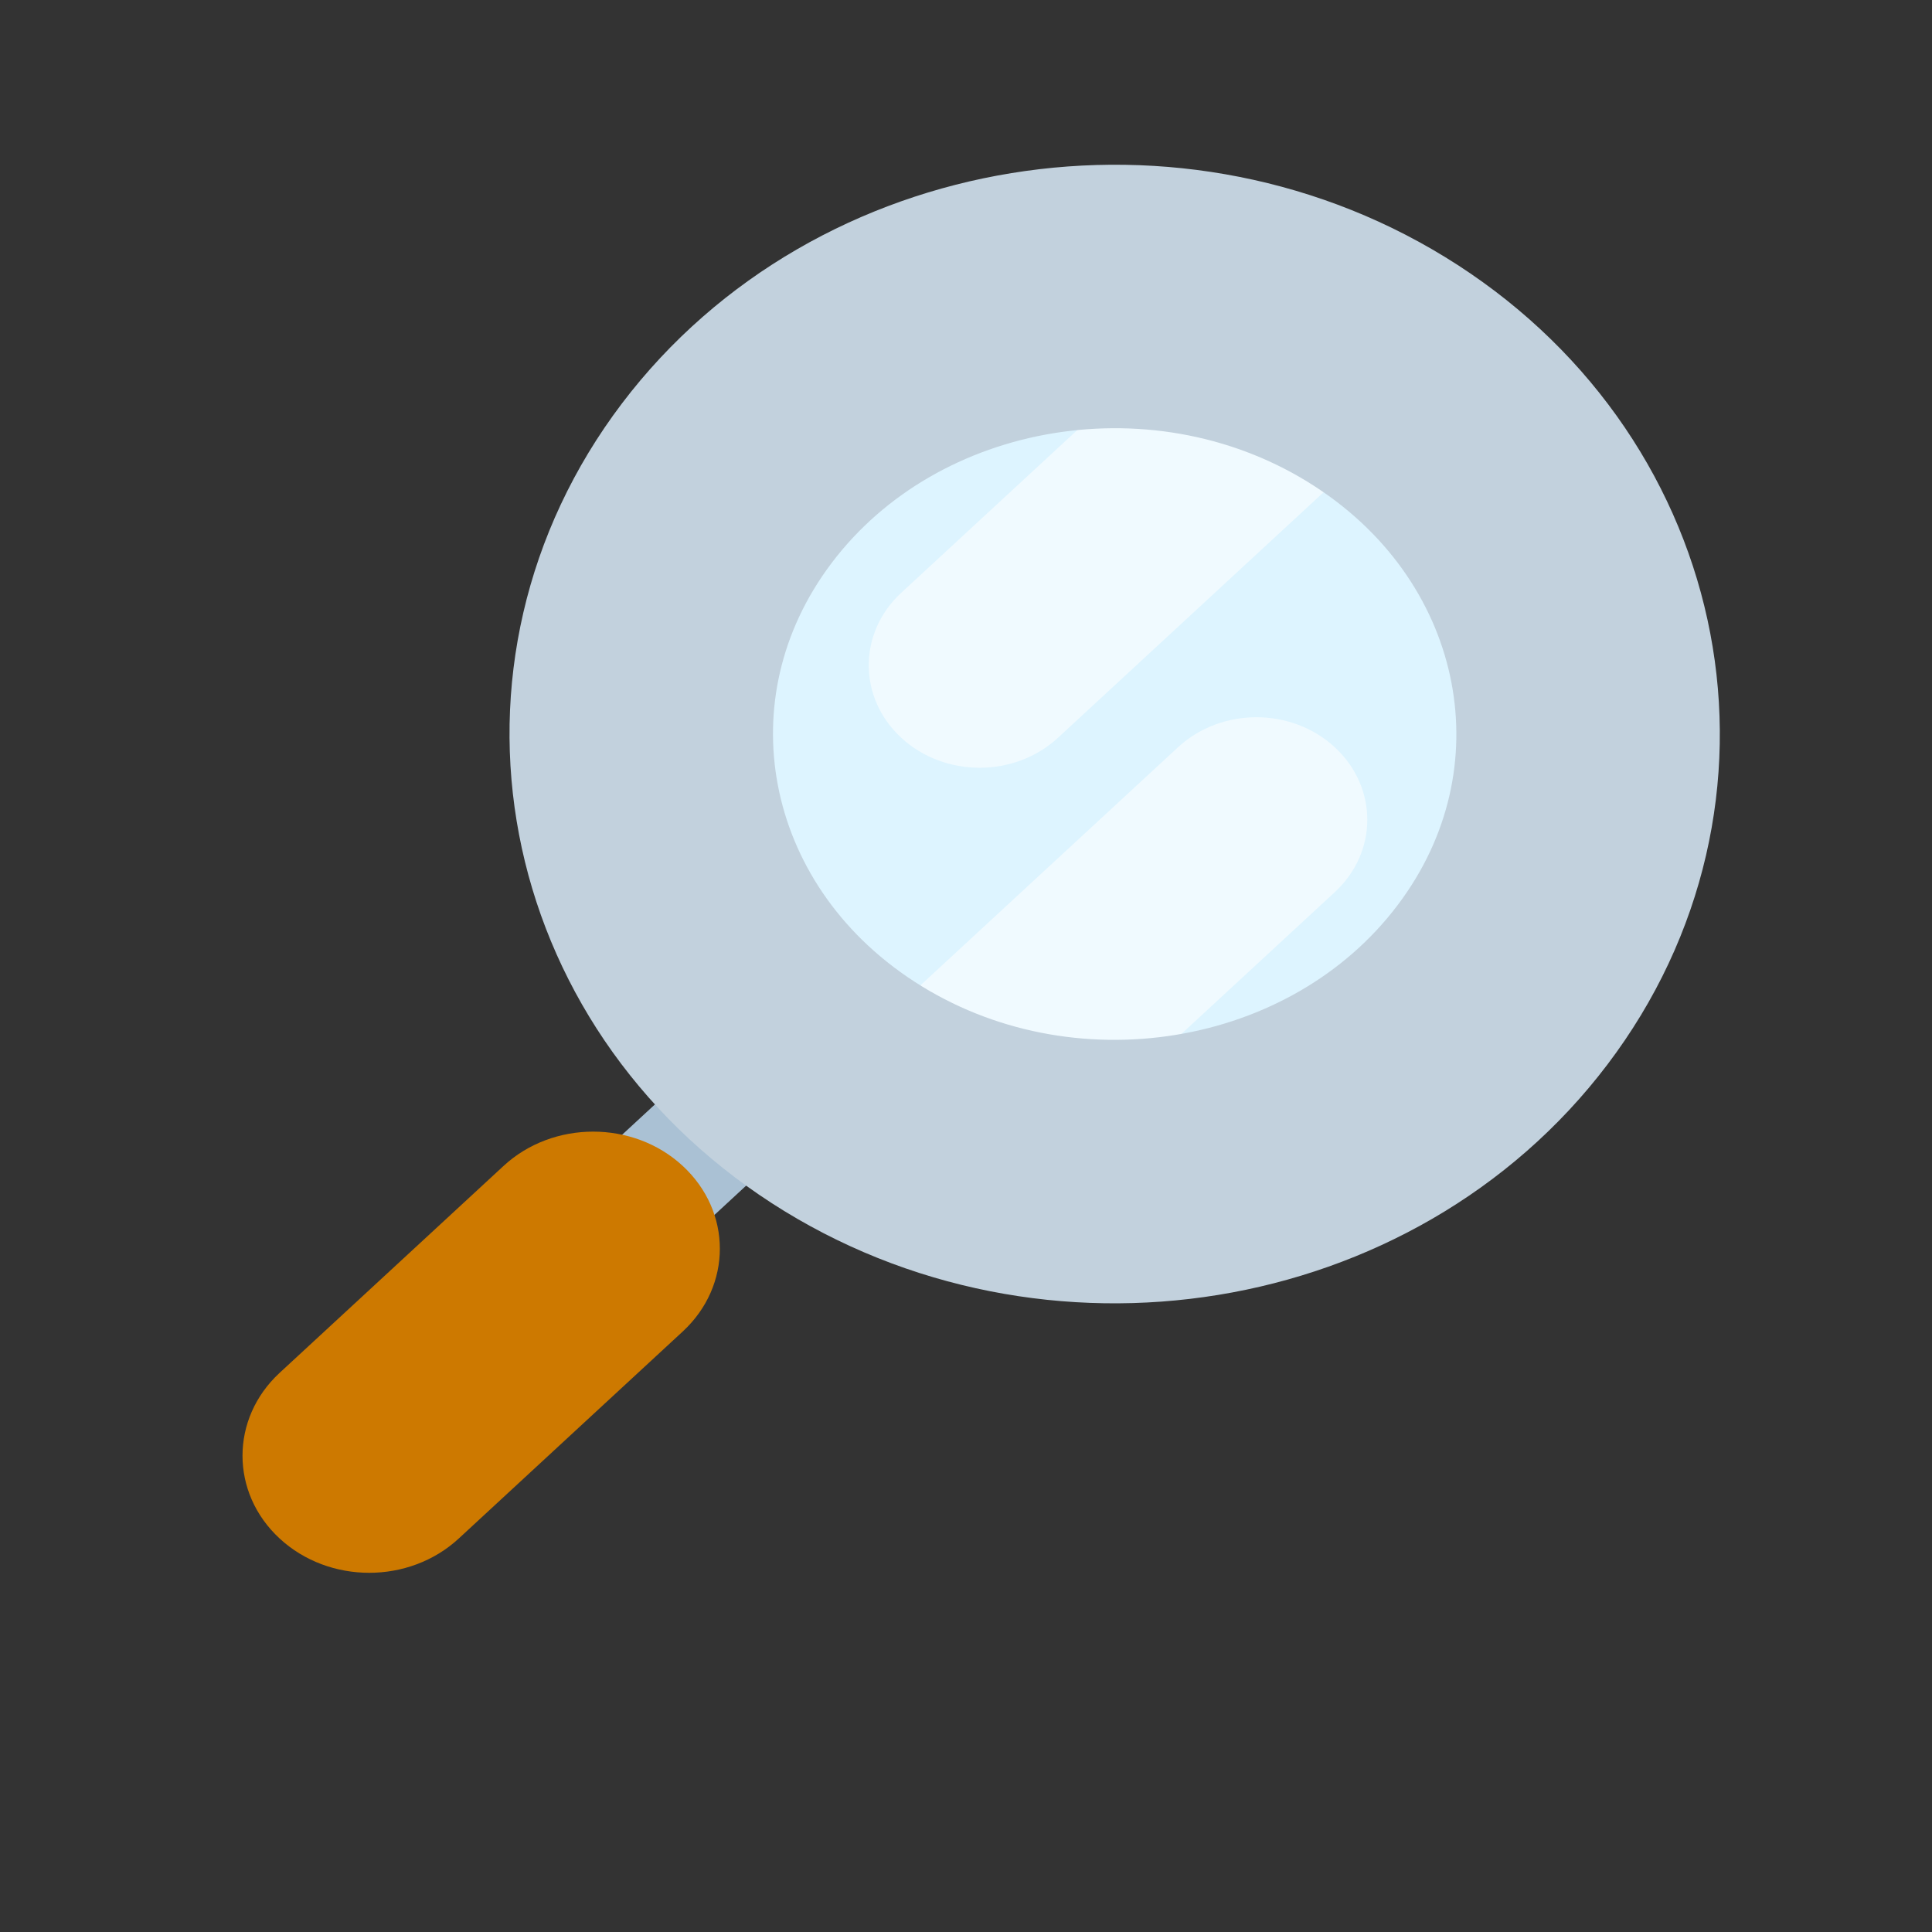 <svg width="32" height="32" viewBox="0 0 32 32" fill="none" xmlns="http://www.w3.org/2000/svg">
<rect x="0" y="0" width="32" height="32" fill="#333333" stroke="none"/>
<path d="M11.952 17.272L5.275 23.443C4.865 23.822 4.865 24.436 5.275 24.814C5.684 25.193 6.349 25.193 6.758 24.814L13.435 18.643C13.845 18.265 13.845 17.651 13.435 17.272C13.026 16.893 12.361 16.893 11.952 17.272Z" fill="#AAC1D4"/>
<path d="M8.341 19.311L4.631 22.739C3.812 23.497 3.812 24.725 4.631 25.482C5.451 26.24 6.779 26.24 7.599 25.482L11.308 22.054C12.128 21.296 12.128 20.069 11.308 19.311C10.489 18.554 9.16 18.554 8.341 19.311Z" fill="#CD7900"/>
<path d="M24.887 16.316C27.371 13.037 26.509 8.518 22.962 6.223C19.414 3.927 14.525 4.724 12.042 8.003C9.558 11.281 10.42 15.8 13.967 18.095C17.514 20.391 22.403 19.594 24.887 16.316Z" fill="#DDF4FF"/>
<g opacity="0.56">
<mask id="mask0_1_2419" style="mask-type:alpha" maskUnits="userSpaceOnUse" x="10" y="4" width="17" height="16">
<path d="M24.887 16.316C27.371 13.037 26.509 8.518 22.962 6.223C19.414 3.927 14.525 4.724 12.042 8.003C9.558 11.281 10.42 15.8 13.967 18.095C17.514 20.391 22.403 19.594 24.887 16.316Z" fill="#DDF4FF"/>
</mask>
<g mask="url(#mask0_1_2419)">
<path fill-rule="evenodd" clip-rule="evenodd" d="M14.927 9.819C14.21 10.482 14.21 11.556 14.927 12.219C15.644 12.882 16.807 12.882 17.524 12.219L24.572 5.705C25.289 5.042 25.289 3.968 24.572 3.305C23.855 2.642 22.692 2.642 21.975 3.305L14.927 9.819ZM12.835 18.548C12.118 19.211 12.118 20.285 12.835 20.948C13.552 21.611 14.715 21.611 15.432 20.948L22.108 14.777C22.826 14.114 22.826 13.04 22.108 12.377C21.392 11.714 20.229 11.714 19.512 12.377L12.835 18.548Z" fill="white"/>
</g>
</g>
<path d="M24.885 16.314C27.369 13.036 26.507 8.517 22.96 6.222C19.413 3.926 14.524 4.723 12.04 8.001C9.556 11.28 10.418 15.798 13.965 18.094C17.513 20.39 22.402 19.593 24.885 16.314Z" stroke="#C2D1DD" stroke-width="4.364"/>
</svg>
